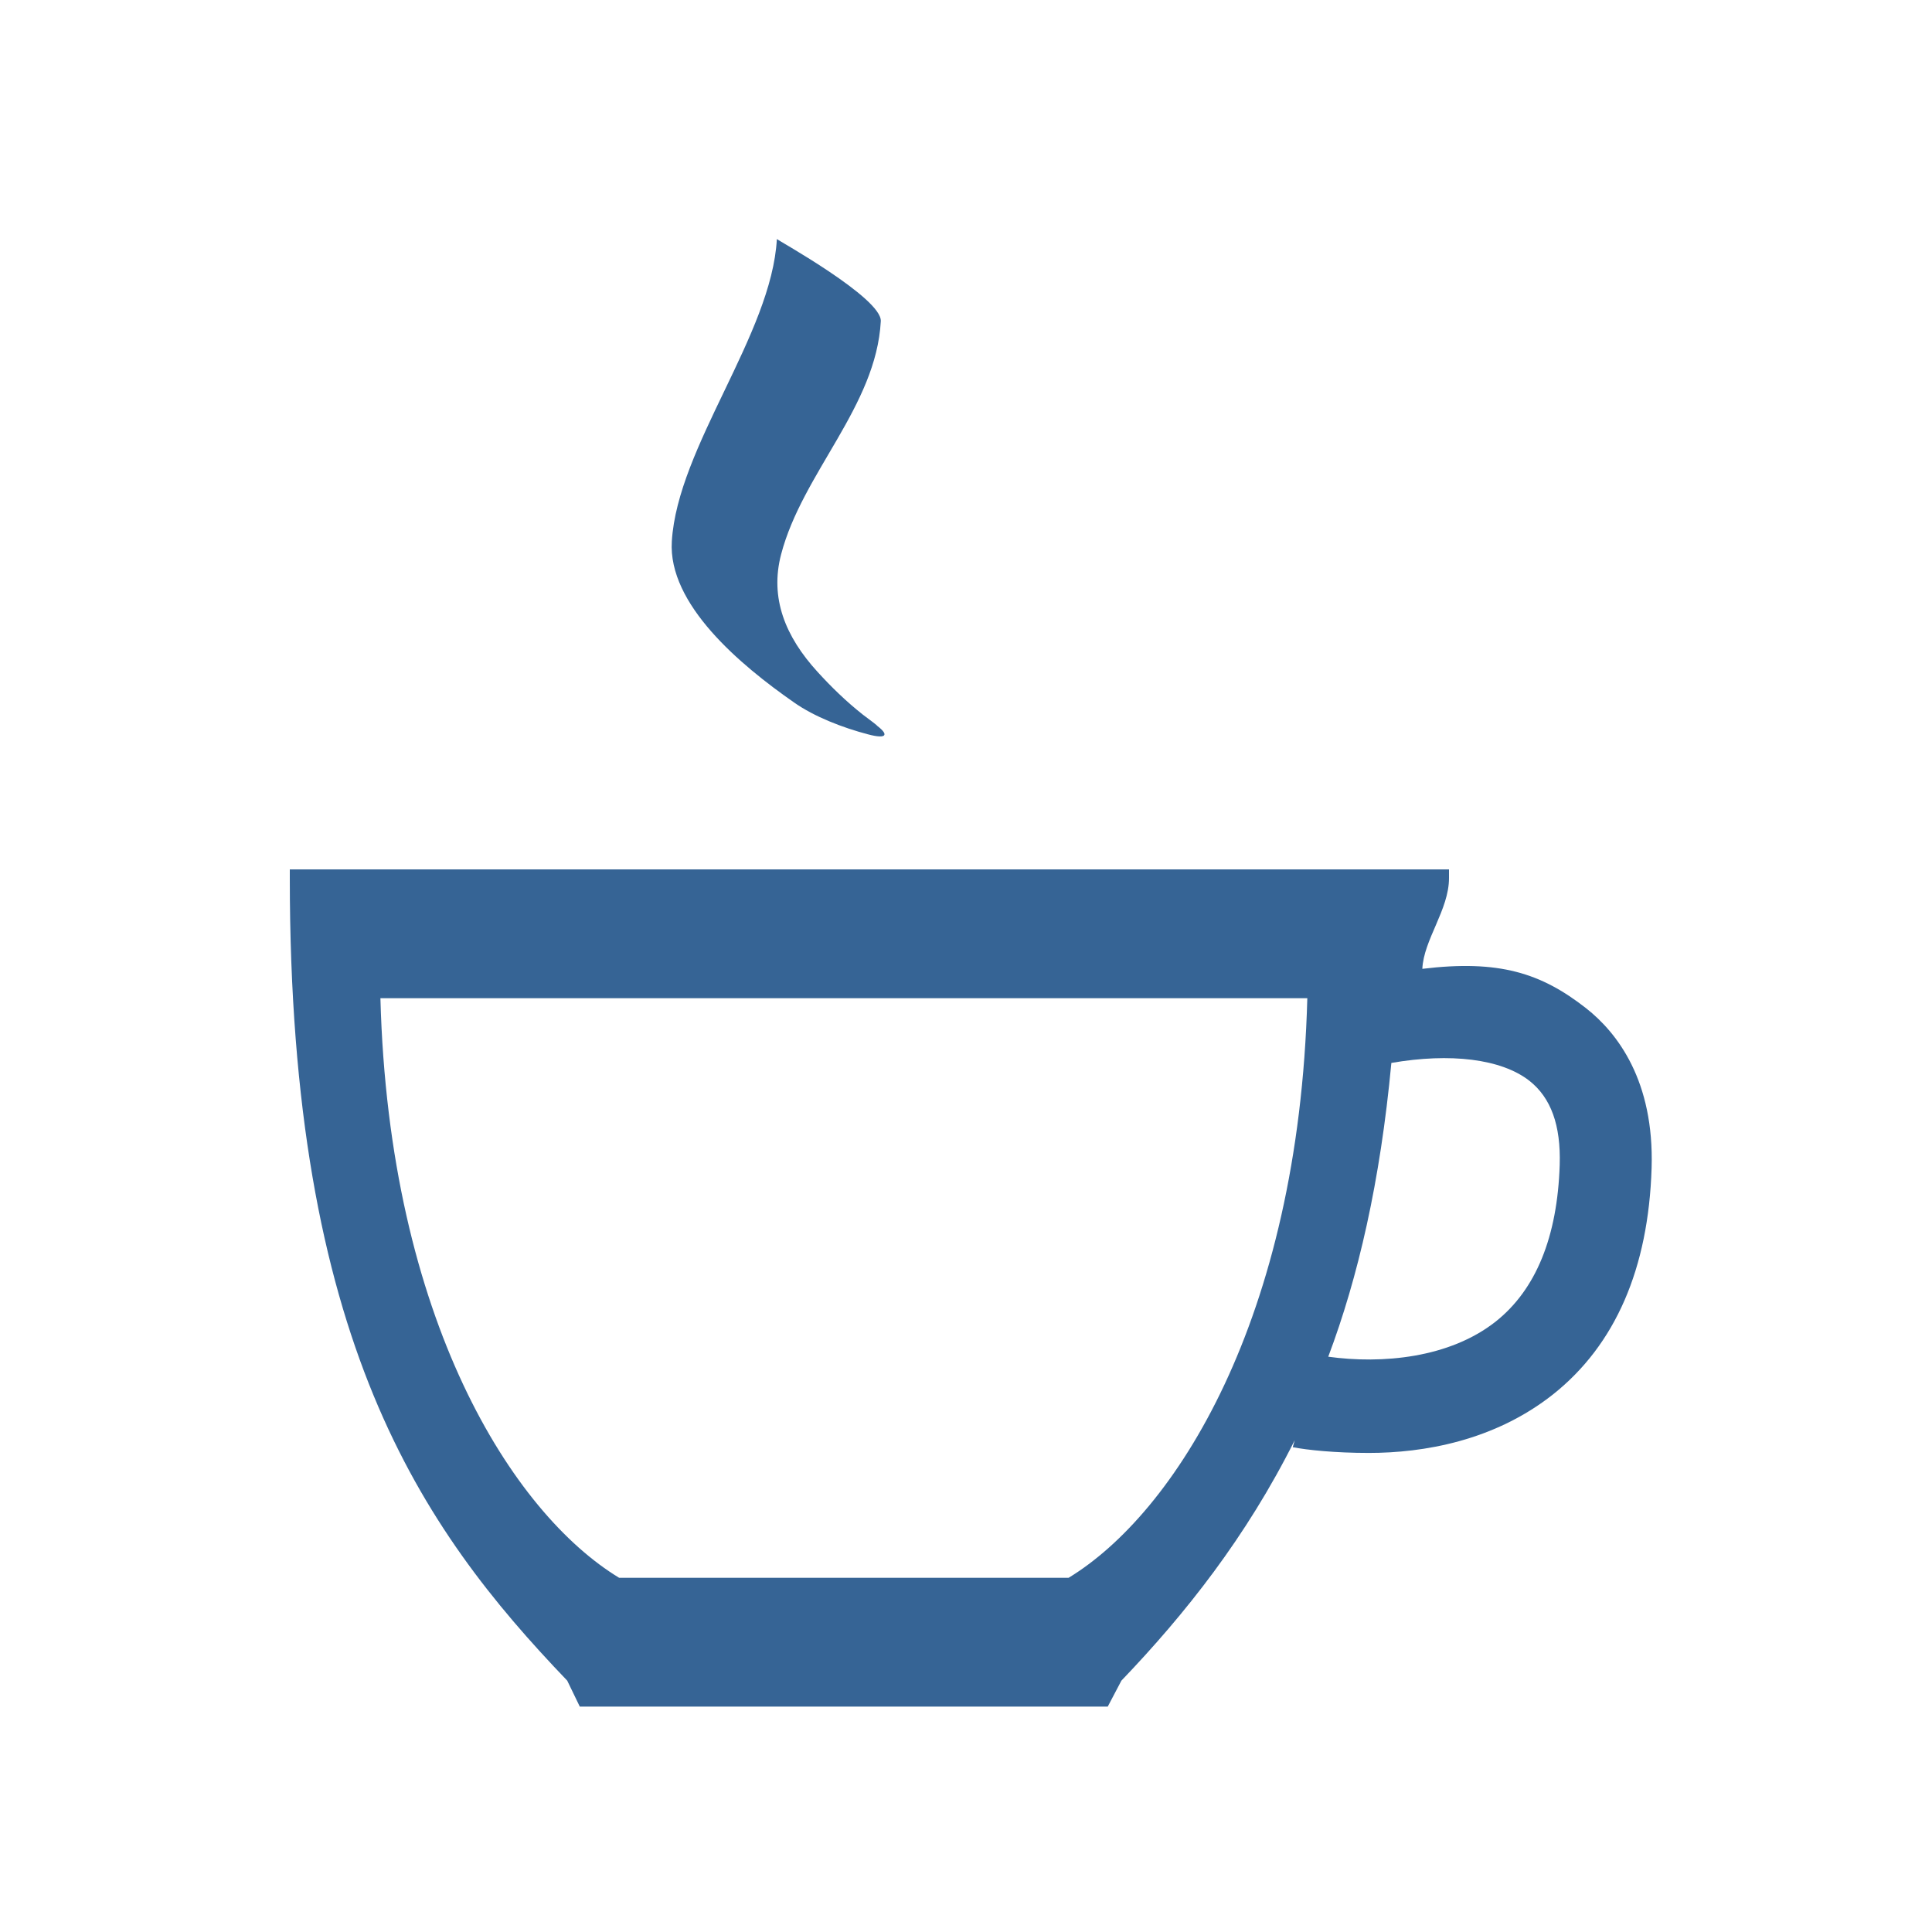 <?xml version="1.0" encoding="utf-8"?>
<!-- Generator: Adobe Illustrator 17.0.0, SVG Export Plug-In . SVG Version: 6.00 Build 0)  -->
<!DOCTYPE svg PUBLIC "-//W3C//DTD SVG 1.1//EN" "http://www.w3.org/Graphics/SVG/1.1/DTD/svg11.dtd">
<svg version="1.1" id="Ebene_1" xmlns="http://www.w3.org/2000/svg" xmlns:xlink="http://www.w3.org/1999/xlink" x="0px" y="0px"
	 width="30px" height="30px" viewBox="0 0 30 30" enable-background="new 0 0 30 30" xml:space="preserve">
<g>
	<path fill="#366495" d="M24.629,15.656c-0.701-0.549-1.354-0.756-2.543-0.612c0.02-0.451,0.414-0.917,0.414-1.409V13.5h-18v0.136
		c0,7.175,2.03,10.084,4.308,12.461L9.003,26.5h8.198l0.212-0.403c0.991-1.035,1.938-2.228,2.691-3.733l-0.03,0.108
		c0.22,0.043,0.65,0.089,1.181,0.089c0.846,0,1.946-0.185,2.863-0.911c0.965-0.768,1.479-1.951,1.528-3.512
		C25.688,16.784,25.116,16.039,24.629,15.656z M16.593,24.5H9.614c-1.648-1-3.573-4-3.707-9H20.3
		C20.166,20.5,18.239,23.5,16.593,24.5z M23.229,20.518c-0.721,0.572-1.771,0.664-2.604,0.549c0.463-1.23,0.807-2.713,0.98-4.562
		c0.915-0.158,1.706-0.064,2.143,0.277c0.335,0.264,0.49,0.689,0.471,1.307C24.183,19.207,23.85,20.023,23.229,20.518z"/>
	<path fill="#366495" d="M12.333,10.91c0.314,0.22,0.751,0.389,1.142,0.492c0.314,0.084,0.336,0,0.104-0.162
		c0.16,0.111-0.161-0.128-0.183-0.145c-0.258-0.204-0.488-0.428-0.702-0.663c-0.5-0.548-0.743-1.146-0.565-1.824
		c0.33-1.261,1.476-2.297,1.548-3.62c0.02-0.36-1.614-1.266-1.614-1.276c-0.081,1.481-1.542,3.227-1.631,4.694
		C10.371,9.383,11.491,10.324,12.333,10.91z"/>
</g>
</svg>
